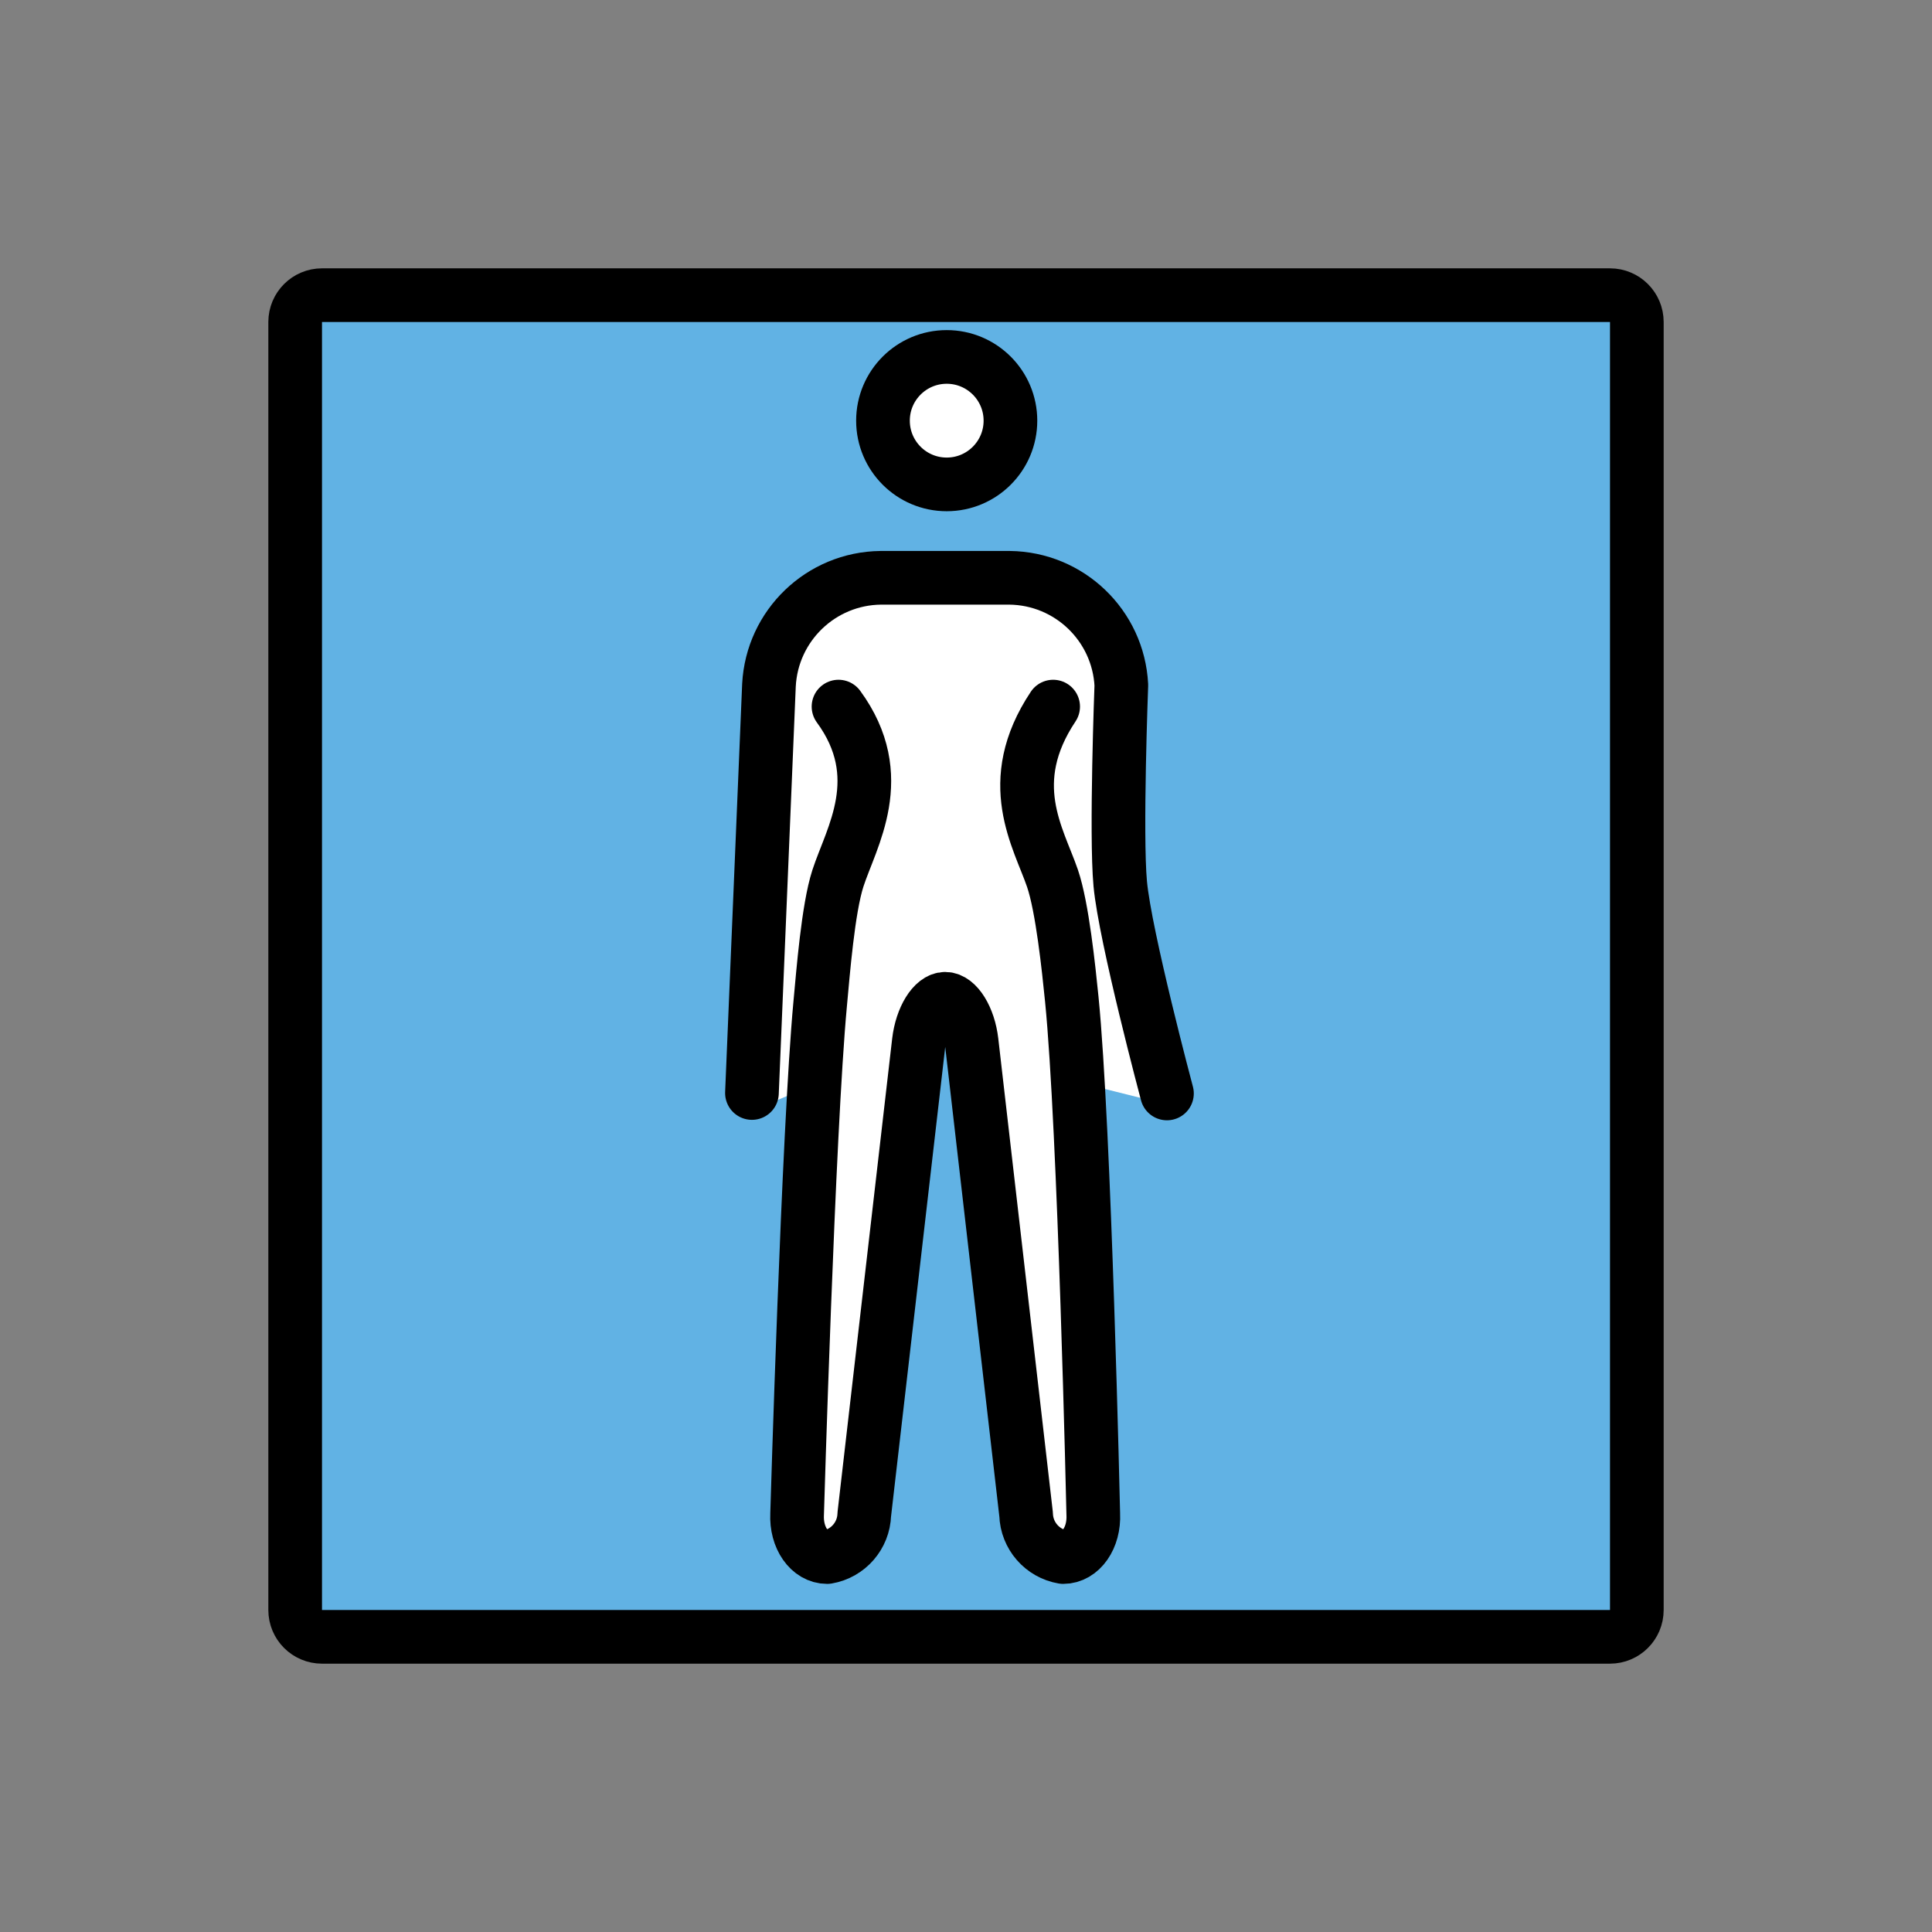 <svg:svg xmlns:svg="http://www.w3.org/2000/svg" id="emoji" viewBox="0.0 0.0 72.0 72.0">
  <svg:rect x="0.0" y="0.0" width="72.0" height="72.0" fill="#808080" stroke="none"/>
  <svg:g id="color">
    <svg:path d="M60,61H12c-0.552,0-1-0.448-1-1V12c0-0.552,0.448-1,1-1h48c0.552,0,1,0.448,1,1v48C61,60.552,60.552,61,60,61z" fill="#61b2e4" stroke="none" stroke-linecap="round" stroke-linejoin="round" stroke-miterlimit="10" stroke-width="2" />
    <svg:path d="M43.026,40.24l-1.56-15.205c-0.092-1.839-2.005-3.336-3.804-3.354h-4.799 c-1.8,0.018-3.83,1.466-3.922,3.305l-1.283,15.554c-0.005,0.104,0.719,0.63,0.677,0.725l1.976-0.832 L30.111,56.956c-0.026,0.252,0.477,0.465,0.631,0.663c0.03,0.039,0.074,0.064,0.122,0.072 c0.171,0,0.525-0.342,0.589-0.9l2.033-18.027c0.043-0.37,0.138-0.731,0.281-1.073l0.787-0.498h1.3 l0.942,0.589c0.123,0.315,0.205,0.645,0.245,0.982l1.648,18.143c0.063,0.559,0.802,0.786,0.973,0.786 c0.048-0.008,0.091-0.033,0.122-0.072c0.154-0.199,0.832-0.462,0.806-0.714L40.394,40.387l2.924,0.731 C43.26,41.01,43.031,40.363,43.026,40.24z" fill="#FFFFFF" stroke="none" />
    <svg:circle cx="35.275" cy="15.677" fill="#FFFFFF" r="2.375" stroke="none" />
  </svg:g>
  <svg:g id="hair" />
  <svg:g id="skin" />
  <svg:g id="skin-shadow" />
  <svg:g id="line">
    <svg:path d="M60,61H12c-0.552,0-1-0.448-1-1V12c0-0.552,0.448-1,1-1h48c0.552,0,1,0.448,1,1v48C61,60.552,60.552,61,60,61z" fill="none" stroke="#000000" stroke-linecap="round" stroke-linejoin="round" stroke-miterlimit="10" stroke-width="2" />
    <svg:circle cx="35.281" cy="15.677" fill="none" r="2.375" stroke="#000000" stroke-miterlimit="10" stroke-width="2" />
    <svg:path d="M39.248,26.333 c-1.882,2.826-0.542,4.886-0.025,6.4c0.367,1.076,0.604,3.36,0.718,4.491c0.48,4.781,0.802,19.203,0.802,19.203 c0.044,0.88-0.46,1.6-1.12,1.6c-0.781-0.132-1.36-0.798-1.383-1.59l-2.031-17.625 c-0.101-0.874-0.543-1.59-0.983-1.59s-0.88,0.715-0.983,1.59l-2.034,17.625 c-0.023,0.792-0.602,1.458-1.383,1.59c-0.66,0-1.164-0.72-1.12-1.6c0,0,0.418-14.273,0.859-19.01 c0.11-1.178,0.296-3.559,0.661-4.684c0.494-1.522,1.933-3.791,0.023-6.4" fill="none" stroke="#000000" stroke-linecap="round" stroke-linejoin="round" stroke-width="2" />
    <svg:path d="M28.023,40.733 l0.634-15.2c0.116-2.224,1.94-3.975,4.166-4h4.8c2.227,0.025,4.051,1.776,4.166,4c0,0-0.211,5.56-0.041,7.403 c0.183,1.976,1.741,7.814,1.741,7.814" fill="none" stroke="#000000" stroke-linecap="round" stroke-linejoin="round" stroke-width="2" />
  </svg:g>
</svg:svg>